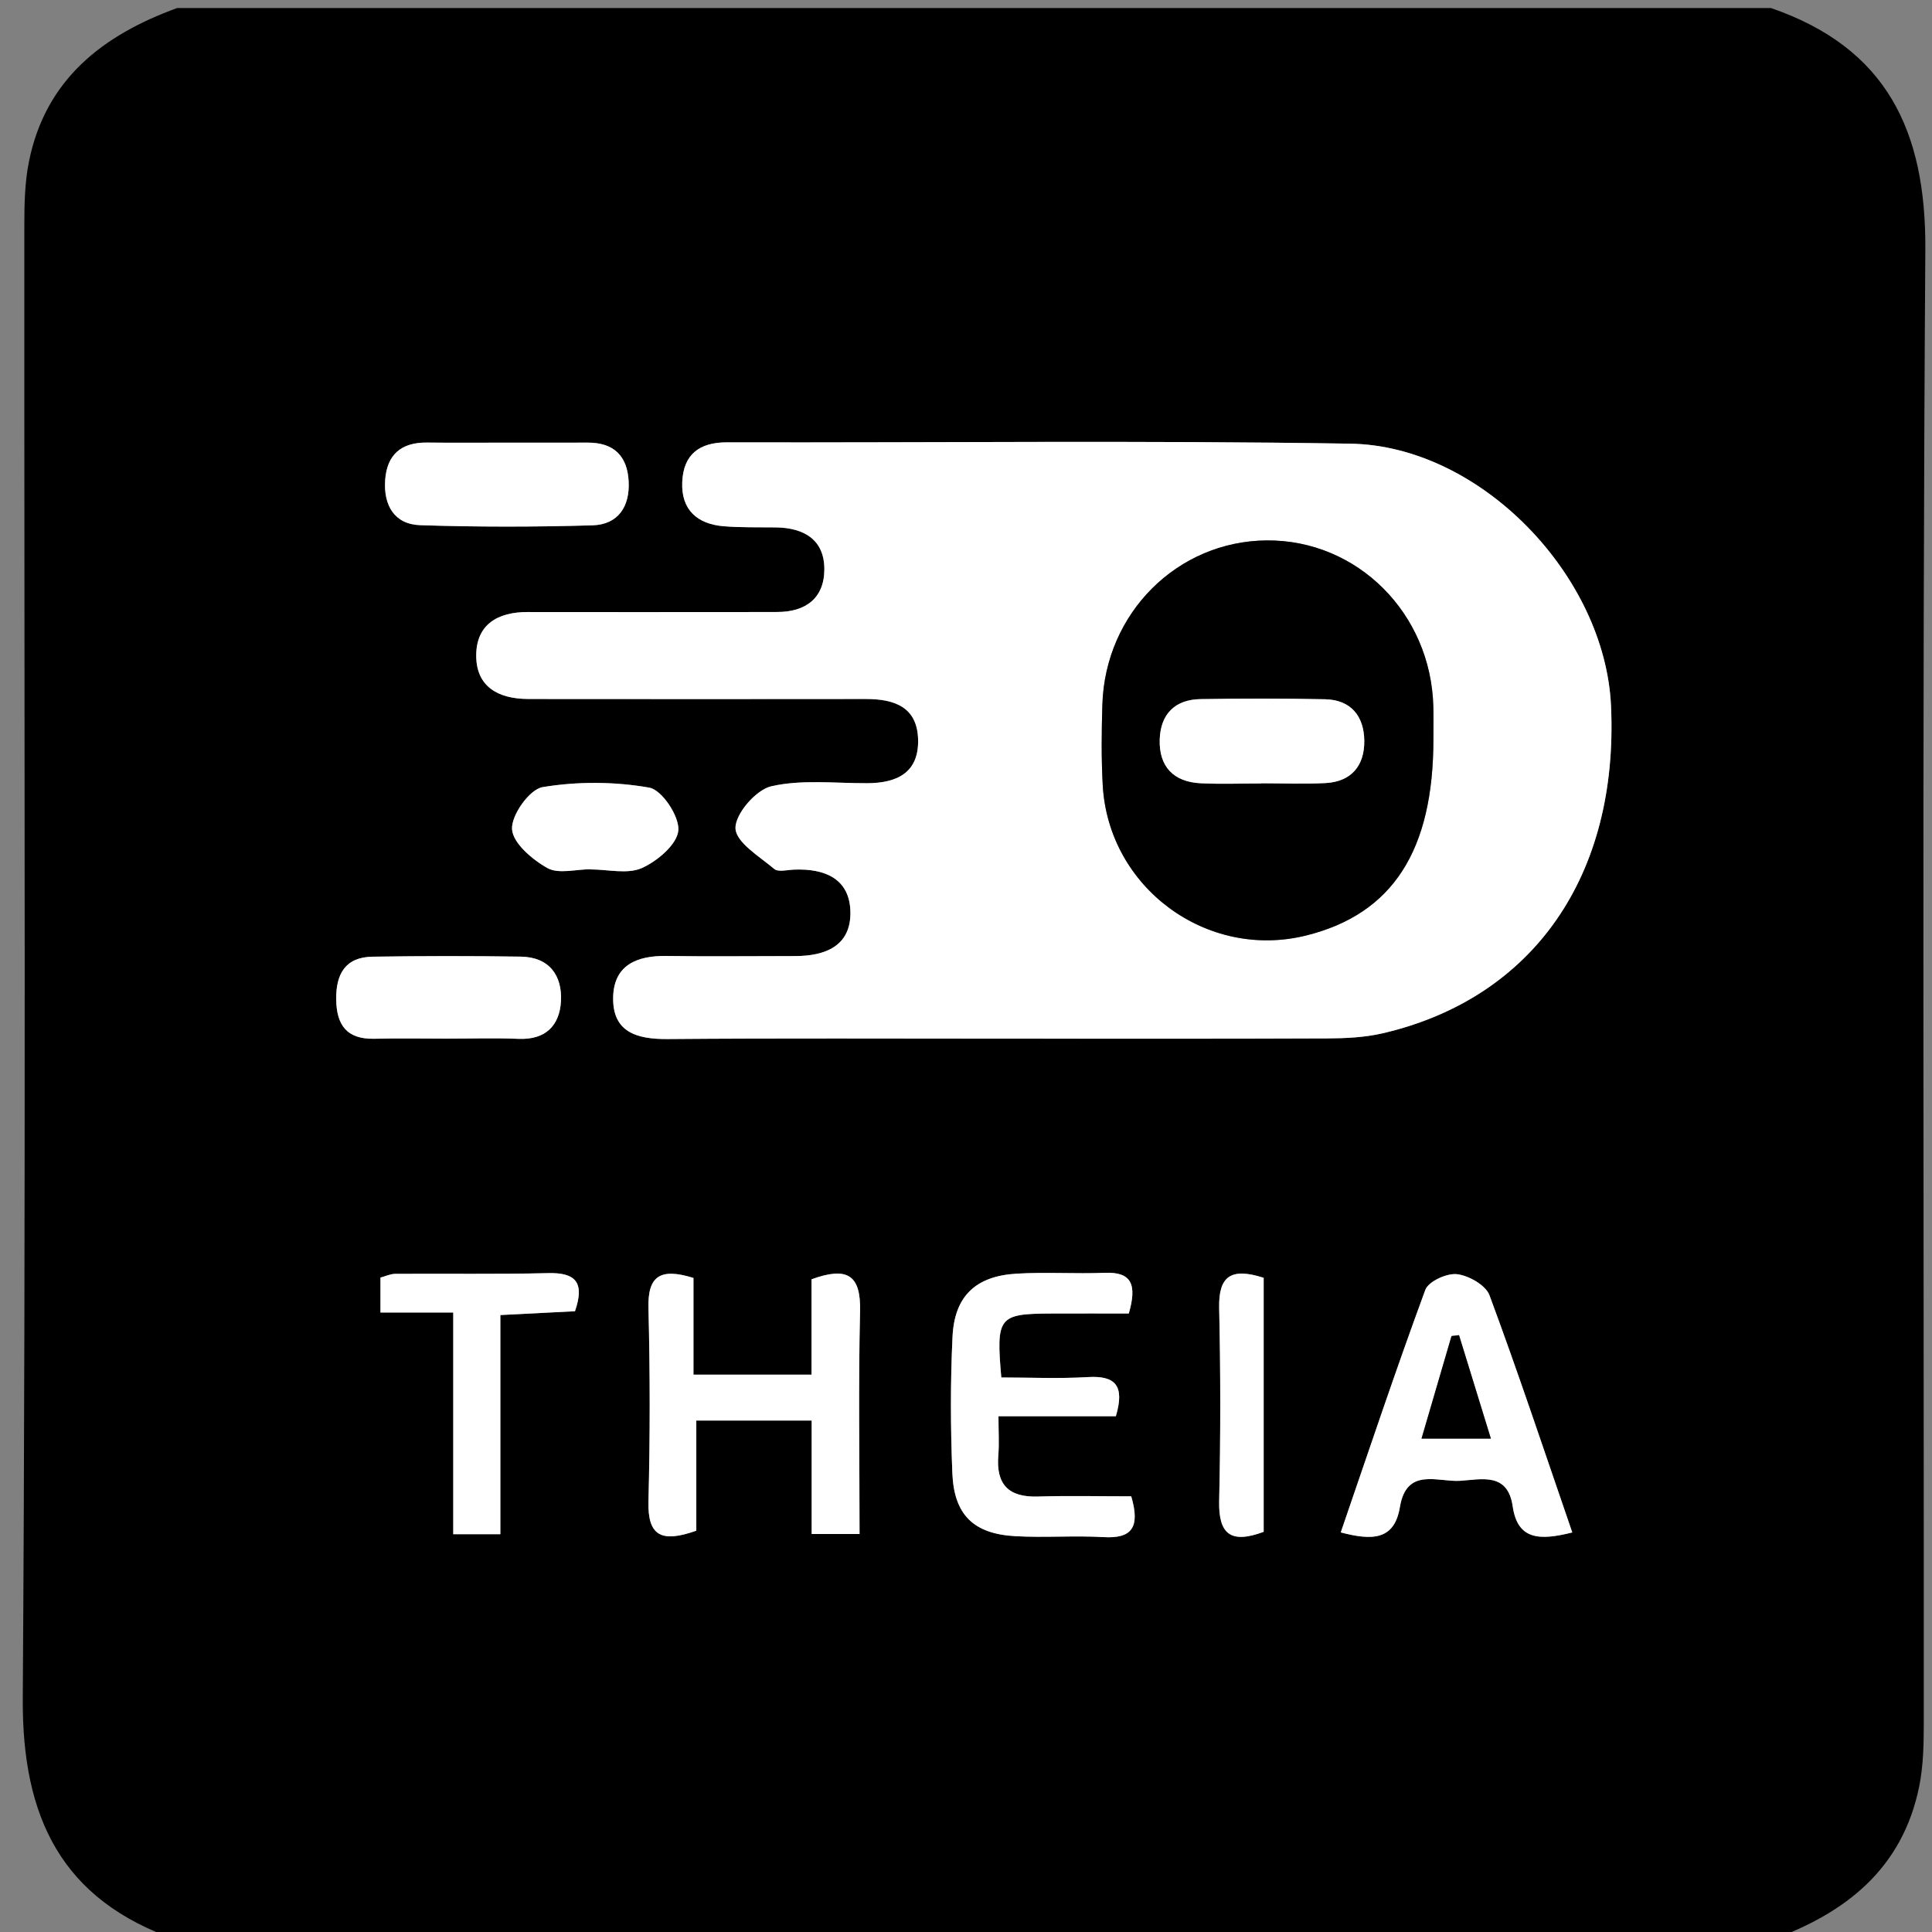 <?xml version="1.0" encoding="utf-8"?>
<!-- Generator: Adobe Illustrator 16.0.0, SVG Export Plug-In . SVG Version: 6.00 Build 0)  -->
<!DOCTYPE svg PUBLIC "-//W3C//DTD SVG 1.1//EN" "http://www.w3.org/Graphics/SVG/1.1/DTD/svg11.dtd">
<svg version="1.1" id="图层_1" xmlns="http://www.w3.org/2000/svg" xmlns:xlink="http://www.w3.org/1999/xlink" x="0px" y="0px"
	 width="240px" height="240px" viewBox="0 0 240 240" enable-background="new 0 0 240 240" xml:space="preserve">
<rect x="0" y="0" width="240" height="240" fill="#808080" stroke="none"/>
<path fill-rule="evenodd" clip-rule="evenodd" d="M220,241c-66,0-132,0-198,0c-14.346-4.936-19.27-15.209-19.171-30.021
	C3.238,149.996,2.993,89.01,3.023,28.024c0.001-2.65,0.052-5.358,0.571-7.941C5.65,9.856,12.757,4.367,22,1c66,0,132,0,198,0
	c14.34,4.94,19.271,15.208,19.172,30.023c-0.41,60.982-0.165,121.969-0.194,182.953c-0.002,2.651-0.045,5.361-0.568,7.942
	C236.338,232.132,229.28,237.67,220,241z M124.903,129.024c13.323,0,26.646,0.029,39.97-0.028c2.311-0.01,4.683-0.121,6.92-0.643
	c18.696-4.362,29.276-19.598,28.335-40.632c-0.726-16.213-16.202-32.341-32.375-32.605c-25.806-0.421-51.625-0.108-77.438-0.166
	c-3.469-0.008-5.418,1.523-5.565,4.932c-0.148,3.435,1.853,5.22,5.153,5.491c2.153,0.177,4.325,0.113,6.489,0.144
	c3.471,0.048,6.014,1.516,6.012,5.195c-0.001,3.579-2.304,5.328-5.887,5.312c-1.333-0.007-2.665,0.007-3.997,0.008
	c-8.993,0.002-17.986,0.015-26.979-0.002c-3.691-0.007-6.378,1.53-6.383,5.399c-0.005,3.896,2.757,5.381,6.401,5.4
	c1.332,0.008,2.665,0.007,3.997,0.007c12.657,0.002,25.314,0.018,37.971-0.004c3.564-0.007,6.459,0.977,6.525,5.113
	c0.065,4.088-2.677,5.332-6.307,5.349c-3.995,0.017-8.12-0.485-11.929,0.379c-1.902,0.432-4.502,3.443-4.451,5.22
	c0.051,1.749,2.978,3.504,4.815,5.052c0.492,0.414,1.615,0.119,2.446,0.084c3.8-0.16,6.943,1.1,7.015,5.269
	c0.072,4.204-3.109,5.468-6.865,5.47c-5.329,0.002-10.659,0.065-15.987-0.013c-3.629-0.054-6.513,1.104-6.62,5.075
	c-0.118,4.384,2.913,5.276,6.767,5.245C96.925,128.958,110.915,129.028,124.903,129.024z M100.828,190.557c2.278,0,3.838,0,5.947,0
	c0-9.439-0.152-18.563,0.064-27.678c0.107-4.538-1.607-5.564-6.031-3.96c0,3.96,0,7.885,0,11.847c-5.031,0-9.568,0-14.664,0
	c0-4.297,0-8.216,0-12.015c-4.145-1.288-5.694-0.247-5.592,3.76c0.204,7.987,0.207,15.986,0,23.973
	c-0.113,4.354,1.634,5.191,5.945,3.663c0-4.535,0-9.102,0-13.678c5.072,0,9.497,0,14.33,0
	C100.828,181.194,100.828,185.636,100.828,190.557z M195.314,190.366c-3.476-10.095-6.714-19.838-10.284-29.459
	c-0.466-1.256-2.569-2.452-4.037-2.623c-1.265-0.146-3.547,0.897-3.934,1.947c-3.66,9.923-7.01,19.96-10.506,30.131
	c3.851,1.007,6.657,1.019,7.345-3.14c0.824-4.991,4.685-3.098,7.481-3.271c2.626-0.163,5.917-1.098,6.533,3.168
	C188.522,191.335,191.291,191.376,195.314,190.366z M140.525,185.879c-3.991,0-7.797-0.092-11.596,0.027
	c-3.645,0.114-5.213-1.501-4.914-5.115c0.118-1.435,0.02-2.888,0.02-4.858c5.228,0,9.971,0,14.582,0
	c1.127-3.809-0.053-5.068-3.474-4.866c-3.597,0.213-7.216,0.048-10.757,0.048c-0.66-7.544-0.348-7.915,6.212-7.944
	c3.269-0.014,6.538-0.002,9.628-0.002c1.015-3.546,0.408-5.191-2.992-5.055c-3.653,0.147-7.326-0.113-10.972,0.107
	c-5.058,0.305-7.693,2.789-7.935,7.831c-0.271,5.642-0.251,11.313-0.021,16.956c0.211,5.188,2.652,7.535,7.821,7.822
	c3.648,0.203,7.324-0.095,10.971,0.115C140.547,191.143,141.679,189.797,140.525,185.879z M56.304,163.044
	c0,9.608,0,18.517,0,27.543c2.174,0,3.742,0,5.851,0c0-9.203,0-18.116,0-27.227c3.462-0.177,6.393-0.326,9.272-0.474
	c1.226-3.559,0.106-4.818-3.332-4.734c-6.329,0.156-12.664,0.046-18.997,0.09c-0.618,0.004-1.234,0.306-1.836,0.466
	c0,1.441,0,2.705,0,4.336C50.113,163.044,52.726,163.044,56.304,163.044z M63.021,54.987c-3.323,0-6.646,0.031-9.969-0.009
	c-3.224-0.038-5.005,1.516-5.209,4.712c-0.198,3.096,1.163,5.445,4.359,5.551c7.13,0.235,14.278,0.227,21.41,0.017
	c3.168-0.094,4.641-2.325,4.482-5.456c-0.161-3.178-1.859-4.833-5.104-4.817C69.667,55,66.344,54.987,63.021,54.987z
	 M55.473,129.024c2.988,0,5.98-0.097,8.963,0.025c3.345,0.137,5.085-1.668,5.248-4.671c0.174-3.219-1.47-5.487-4.981-5.541
	c-6.14-0.094-12.284-0.087-18.424,0.007c-3.349,0.052-4.545,2.11-4.515,5.27c0.032,3.228,1.318,5.004,4.746,4.923
	C49.495,128.966,52.485,129.022,55.473,129.024z M73.366,107.983c0,0.006,0,0.012,0,0.018c2.147,0,4.573,0.626,6.368-0.17
	c1.925-0.854,4.391-2.952,4.532-4.679c0.143-1.745-2.036-5.032-3.61-5.31c-4.315-0.76-8.927-0.782-13.25-0.063
	c-1.617,0.27-3.885,3.451-3.799,5.204c0.084,1.732,2.511,3.796,4.394,4.848C69.384,108.605,71.548,107.983,73.366,107.983z
	 M156.978,158.734c-4.081-1.315-5.618-0.197-5.529,3.77c0.18,7.973,0.182,15.956,0,23.929c-0.096,4.208,1.483,5.359,5.529,3.856
	C156.978,179.825,156.978,169.411,156.978,158.734z"/>
<path fill-rule="evenodd" clip-rule="evenodd" fill="#FFFFFF" d="M124.903,129.026c-13.989,0.002-27.979-0.068-41.967,0.048
	c-3.854,0.031-6.884-0.861-6.767-5.245c0.107-3.971,2.991-5.129,6.62-5.075c5.328,0.078,10.658,0.015,15.987,0.013
	c3.756-0.002,6.937-1.266,6.865-5.47c-0.071-4.169-3.214-5.429-7.015-5.269c-0.831,0.035-1.954,0.33-2.446-0.084
	c-1.837-1.548-4.765-3.303-4.815-5.052c-0.051-1.776,2.549-4.788,4.451-5.22c3.809-0.864,7.934-0.362,11.929-0.379
	c3.63-0.017,6.372-1.261,6.307-5.349c-0.066-4.137-2.961-5.12-6.525-5.113c-12.657,0.021-25.314,0.006-37.971,0.004
	c-1.332,0-2.665,0.001-3.997-0.007c-3.644-0.02-6.406-1.505-6.401-5.4c0.005-3.869,2.692-5.406,6.383-5.399
	c8.993,0.017,17.986,0.004,26.979,0.002c1.333-0.001,2.665-0.015,3.997-0.008c3.583,0.017,5.885-1.732,5.887-5.312
	c0.001-3.68-2.541-5.147-6.012-5.195c-2.164-0.03-4.336,0.033-6.489-0.144c-3.301-0.271-5.301-2.057-5.153-5.491
	c0.146-3.408,2.096-4.939,5.565-4.932c25.813,0.058,51.632-0.255,77.438,0.166c16.173,0.265,31.649,16.393,32.375,32.605
	c0.941,21.034-9.639,36.27-28.335,40.632c-2.237,0.521-4.609,0.633-6.92,0.643C151.55,129.054,138.227,129.024,124.903,129.026z
	 M178.059,91.777c0-1.332,0.028-2.665-0.005-3.996c-0.287-11.601-9.443-20.731-20.691-20.648c-11.096,0.081-20.066,9-20.421,20.388
	c-0.104,3.326-0.138,6.667,0.043,9.988c0.694,12.763,12.938,21.775,25.29,18.696C172.991,113.533,178.072,105.676,178.059,91.777z"
	/>
<path fill-rule="evenodd" clip-rule="evenodd" fill="#FFFFFF" d="M100.828,190.557c0-4.921,0-9.362,0-14.088
	c-4.833,0-9.258,0-14.33,0c0,4.576,0,9.143,0,13.678c-4.311,1.528-6.058,0.691-5.945-3.663c0.207-7.986,0.203-15.985,0-23.973
	c-0.103-4.007,1.447-5.048,5.592-3.76c0,3.799,0,7.718,0,12.015c5.096,0,9.633,0,14.664,0c0-3.962,0-7.887,0-11.847
	c4.424-1.604,6.139-0.578,6.031,3.96c-0.216,9.115-0.064,18.238-0.064,27.678C104.667,190.557,103.106,190.557,100.828,190.557z"/>
<path fill-rule="evenodd" clip-rule="evenodd" fill="#FFFFFF" d="M195.314,190.366c-4.023,1.01-6.792,0.969-7.401-3.247
	c-0.616-4.266-3.907-3.331-6.533-3.168c-2.797,0.174-6.657-1.72-7.481,3.271c-0.688,4.158-3.494,4.146-7.345,3.14
	c3.496-10.171,6.846-20.208,10.506-30.131c0.387-1.05,2.669-2.094,3.934-1.947c1.468,0.171,3.571,1.367,4.037,2.623
	C188.601,170.528,191.839,180.271,195.314,190.366z M181.245,165.859c-0.312,0.037-0.622,0.075-0.934,0.112
	c-1.212,4.144-2.423,8.287-3.724,12.734c3.239,0,5.682,0,8.613,0C183.812,174.194,182.528,170.026,181.245,165.859z"/>
<path fill-rule="evenodd" clip-rule="evenodd" fill="#FFFFFF" d="M140.525,185.879c1.153,3.918,0.021,5.264-3.428,5.066
	c-3.646-0.21-7.322,0.088-10.971-0.115c-5.169-0.287-7.609-2.635-7.821-7.822c-0.229-5.644-0.25-11.314,0.021-16.956
	c0.242-5.042,2.877-7.526,7.935-7.831c3.646-0.221,7.318,0.04,10.972-0.107c3.4-0.137,4.007,1.509,2.992,5.055
	c-3.09,0-6.359-0.012-9.628,0.002c-6.56,0.029-6.872,0.4-6.212,7.944c3.541,0,7.16,0.165,10.757-0.048
	c3.421-0.202,4.601,1.058,3.474,4.866c-4.611,0-9.354,0-14.582,0c0,1.971,0.099,3.424-0.02,4.858
	c-0.299,3.614,1.27,5.229,4.914,5.115C132.729,185.787,136.534,185.879,140.525,185.879z"/>
<path fill-rule="evenodd" clip-rule="evenodd" fill="#FFFFFF" d="M56.304,163.044c-3.578,0-6.19,0-9.042,0c0-1.631,0-2.895,0-4.336
	c0.603-0.16,1.219-0.462,1.836-0.466c6.333-0.044,12.668,0.066,18.997-0.09c3.438-0.084,4.558,1.176,3.332,4.734
	c-2.88,0.147-5.81,0.297-9.272,0.474c0,9.11,0,18.023,0,27.227c-2.109,0-3.677,0-5.851,0
	C56.304,181.561,56.304,172.652,56.304,163.044z"/>
<path fill-rule="evenodd" clip-rule="evenodd" fill="#FFFFFF" d="M63.021,54.987c3.323,0,6.646,0.013,9.969-0.003
	c3.245-0.016,4.942,1.64,5.104,4.817c0.159,3.131-1.313,5.362-4.482,5.456c-7.132,0.21-14.279,0.219-21.41-0.017
	c-3.196-0.105-4.558-2.455-4.359-5.551c0.204-3.196,1.986-4.75,5.209-4.712C56.375,55.019,59.698,54.987,63.021,54.987z"/>
<path fill-rule="evenodd" clip-rule="evenodd" fill="#FFFFFF" d="M55.473,129.023c-2.988-0.001-5.978-0.058-8.964,0.014
	c-3.427,0.081-4.714-1.695-4.746-4.923c-0.03-3.159,1.167-5.218,4.515-5.27c6.14-0.094,12.284-0.101,18.424-0.007
	c3.511,0.054,5.155,2.322,4.981,5.541c-0.162,3.003-1.903,4.808-5.248,4.671C61.453,128.928,58.461,129.024,55.473,129.023z"/>
<path fill-rule="evenodd" clip-rule="evenodd" fill="#FFFFFF" d="M73.366,107.983c-1.817,0-3.982,0.622-5.366-0.151
	c-1.883-1.052-4.309-3.115-4.394-4.848c-0.086-1.753,2.182-4.935,3.799-5.204c4.323-0.72,8.935-0.697,13.25,0.063
	c1.574,0.277,3.753,3.564,3.61,5.31c-0.141,1.727-2.606,3.825-4.532,4.679c-1.795,0.796-4.22,0.17-6.368,0.17
	C73.366,107.995,73.366,107.989,73.366,107.983z"/>
<path fill-rule="evenodd" clip-rule="evenodd" fill="#FFFFFF" d="M156.978,158.734c0,10.677,0,21.091,0,31.555
	c-4.046,1.503-5.625,0.352-5.529-3.856c0.182-7.973,0.18-15.956,0-23.929C151.359,158.537,152.896,157.419,156.978,158.734z"/>
<path fill-rule="evenodd" clip-rule="evenodd" d="M178.063,91.777c0.009,13.898-5.072,21.756-15.789,24.428
	c-12.353,3.079-24.596-5.934-25.29-18.696c-0.181-3.321-0.146-6.662-0.043-9.988c0.354-11.388,9.325-20.307,20.421-20.388
	c11.248-0.083,20.404,9.048,20.691,20.648C178.087,89.112,178.059,90.445,178.063,91.777z M156.675,97.325c0-0.007,0-0.015,0-0.022
	c2.663,0,5.331,0.112,7.985-0.028c3.218-0.17,4.845-2.17,4.815-5.242c-0.03-3.052-1.637-5.101-4.88-5.169
	c-5.157-0.107-10.318-0.102-15.477-0.017c-3.174,0.053-4.956,1.88-5.055,5.006c-0.106,3.388,1.727,5.293,5.123,5.45
	C151.679,97.418,154.179,97.325,156.675,97.325z"/>
<path fill-rule="evenodd" clip-rule="evenodd" d="M181.245,165.859c1.283,4.167,2.566,8.335,3.956,12.847c-2.932,0-5.374,0-8.613,0
	c1.301-4.447,2.512-8.591,3.724-12.734C180.623,165.935,180.934,165.896,181.245,165.859z"/>
<path fill-rule="evenodd" clip-rule="evenodd" fill="#FFFFFF" d="M156.675,97.325c-2.496,0-4.996,0.093-7.487-0.022
	c-3.396-0.157-5.229-2.063-5.123-5.45c0.099-3.126,1.881-4.953,5.055-5.006c5.158-0.085,10.319-0.091,15.477,0.017
	c3.243,0.068,4.85,2.117,4.88,5.169c0.029,3.072-1.598,5.072-4.815,5.242c-2.654,0.141-5.322,0.028-7.985,0.028
	C156.675,97.311,156.675,97.318,156.675,97.325z"/>
</svg>
